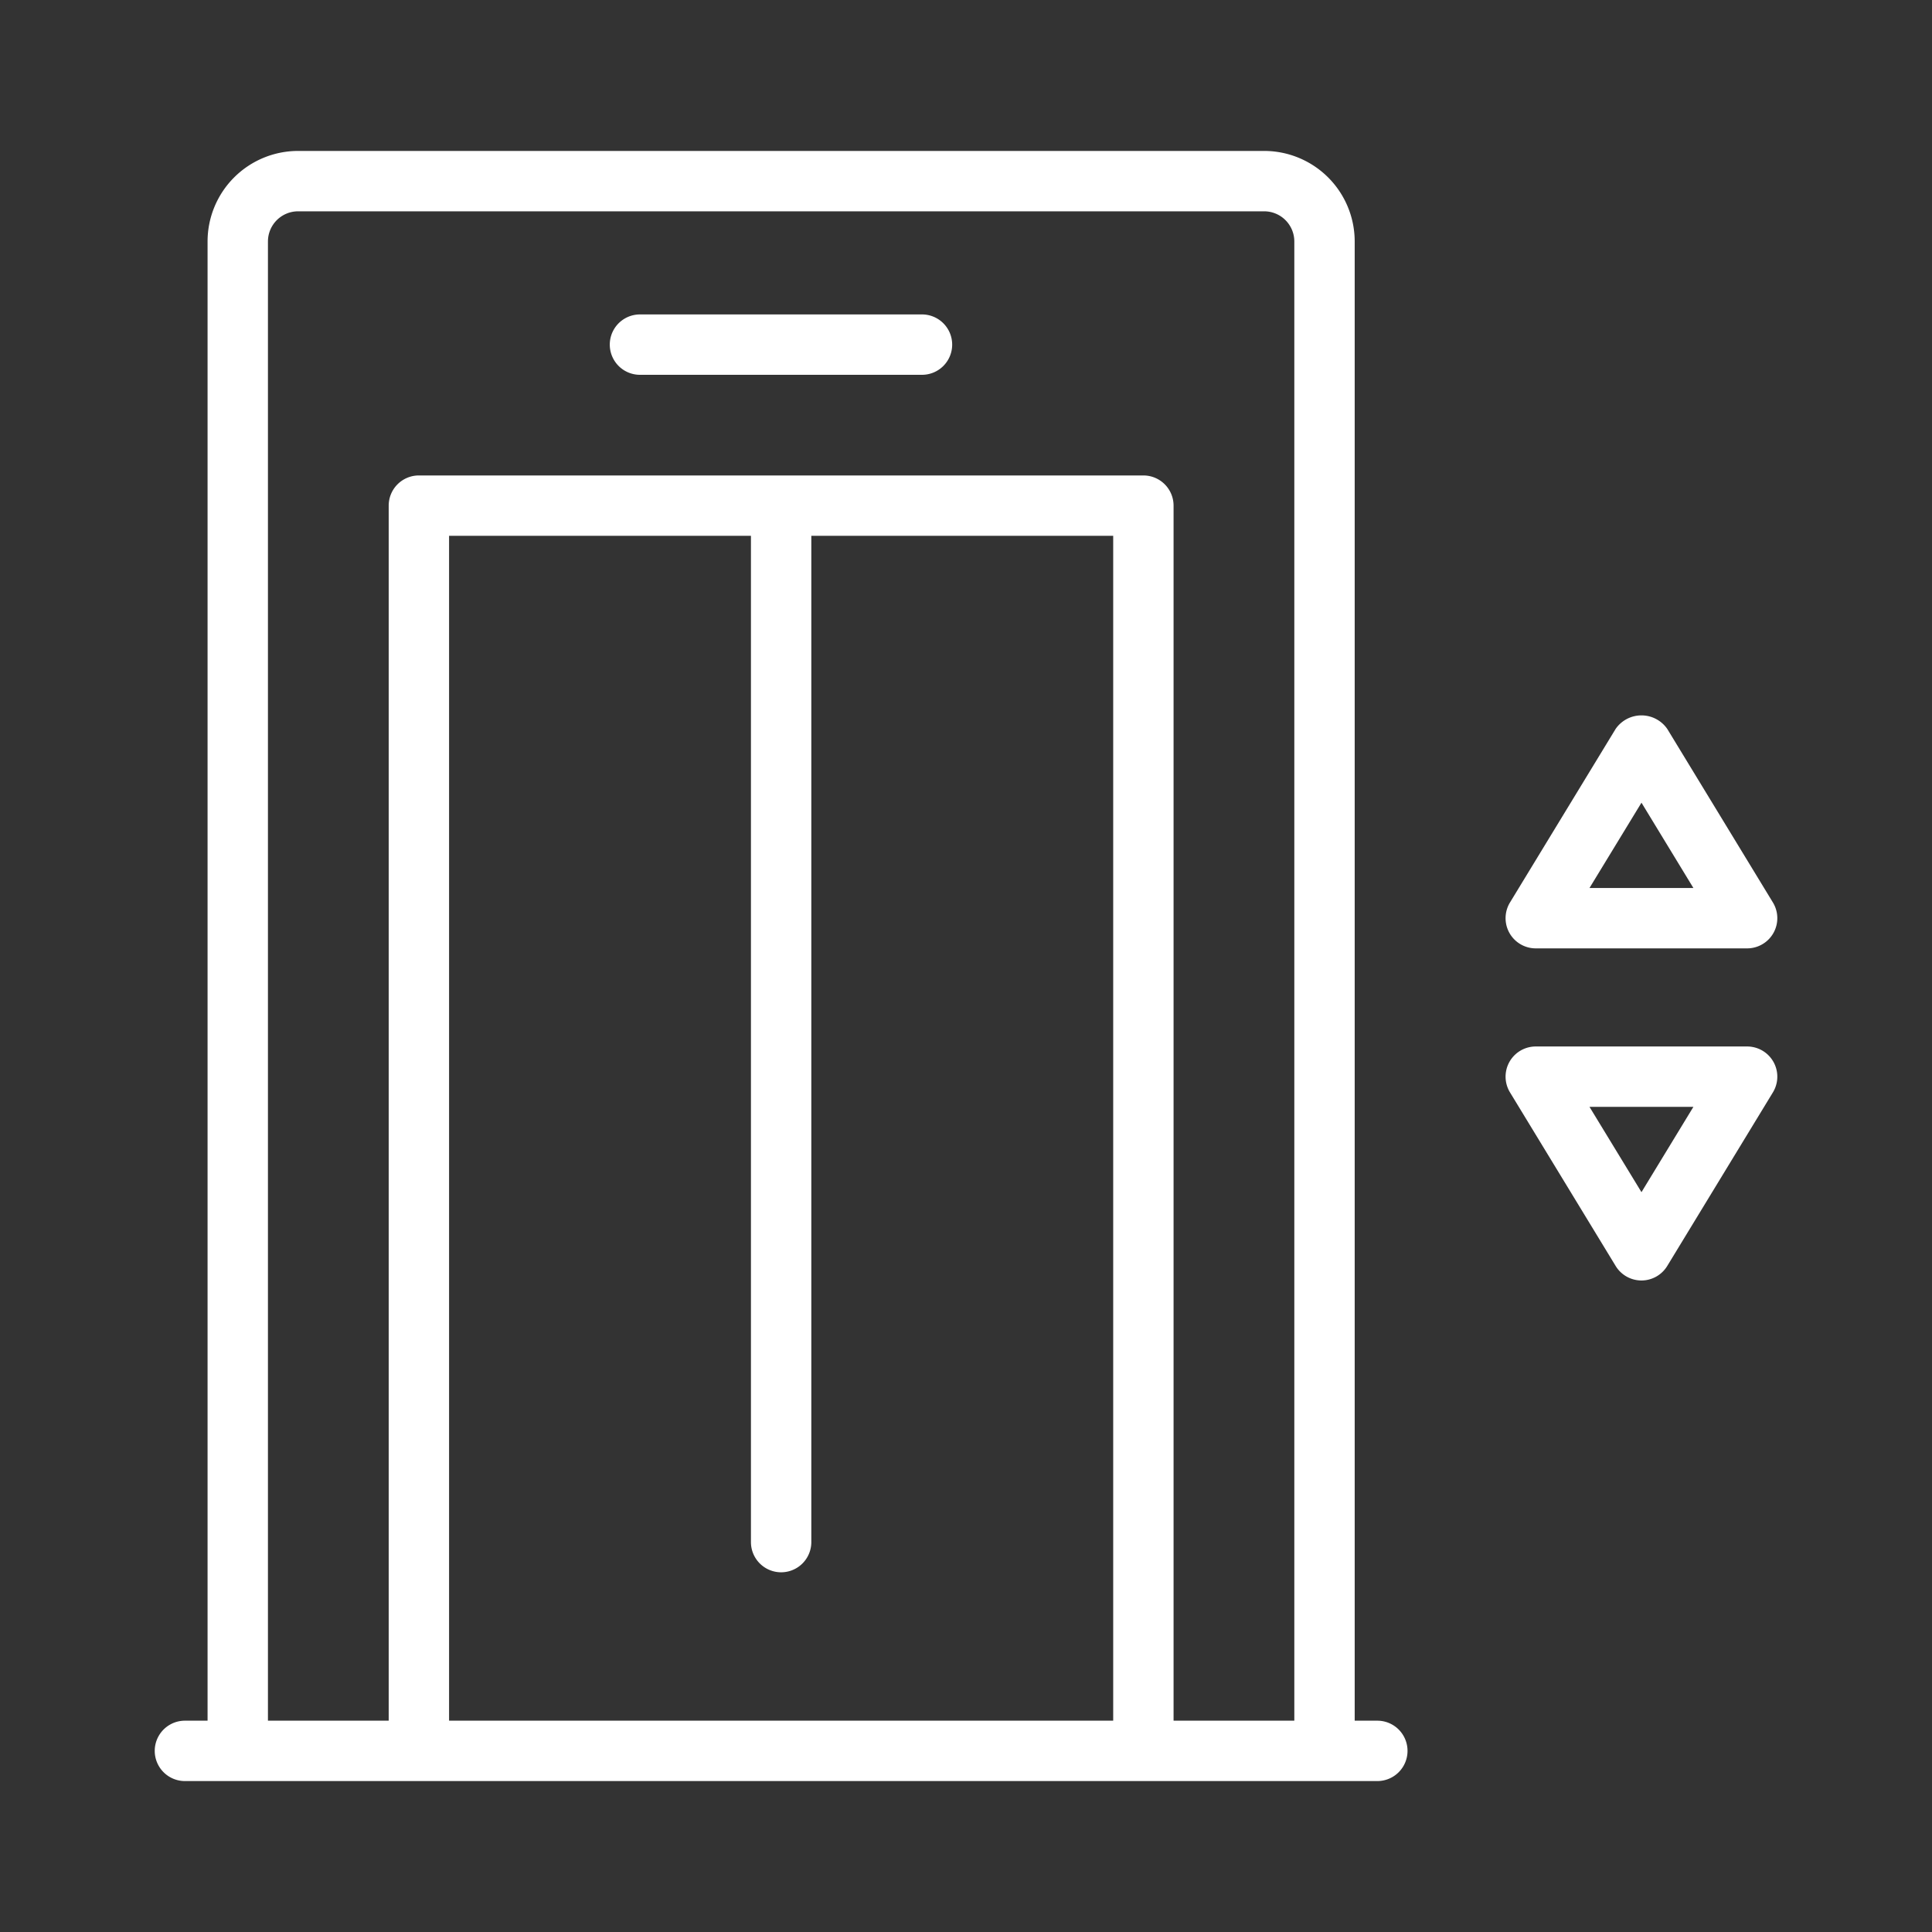<?xml version="1.0" ?><svg data-name="ICON Black" id="ICON_Black" viewBox="0 0 32 32" xmlns="http://www.w3.org/2000/svg"><rect x="0" y="0" width="32" height="32" fill="#333333" stroke="none"/><title/><path fill="#fff" d="M22.813,28.5h-.375V4a1.5,1.5,0,0,0-1.5-1.5h-16A1.5,1.5,0,0,0,3.438,4V28.5H3.063a.5.5,0,0,0,0,1h19.75a.5.5,0,1,0,0-1Zm-15.375,0V8.875h5V25.542a.5.5,0,0,0,1,0V8.875h5V28.5Zm12,0V8.375a.5.5,0,0,0-.5-.5h-12a.5.5,0,0,0-.5.5V28.5h-2V4a.5.5,0,0,1,.5-.5h16a.5.5,0,0,1,.5.5V28.5Zm6-12.792h3.5a.5.5,0,0,0,.427-.76l-1.75-2.875a.52.52,0,0,0-.855,0l-1.75,2.875a.5.5,0,0,0,.428.76Zm1.75-2.413.86,1.413H26.327Zm1.75,4.038h-3.5a.5.5,0,0,0-.428.76l1.75,2.875a.5.5,0,0,0,.855,0l1.75-2.875a.5.5,0,0,0-.427-.76Zm-1.75,2.413-.861-1.413h1.721ZM15.771,5.708a.5.5,0,0,1-.5.5H10.6a.5.5,0,0,1,0-1h4.667A.5.5,0,0,1,15.771,5.708Z"/></svg>
